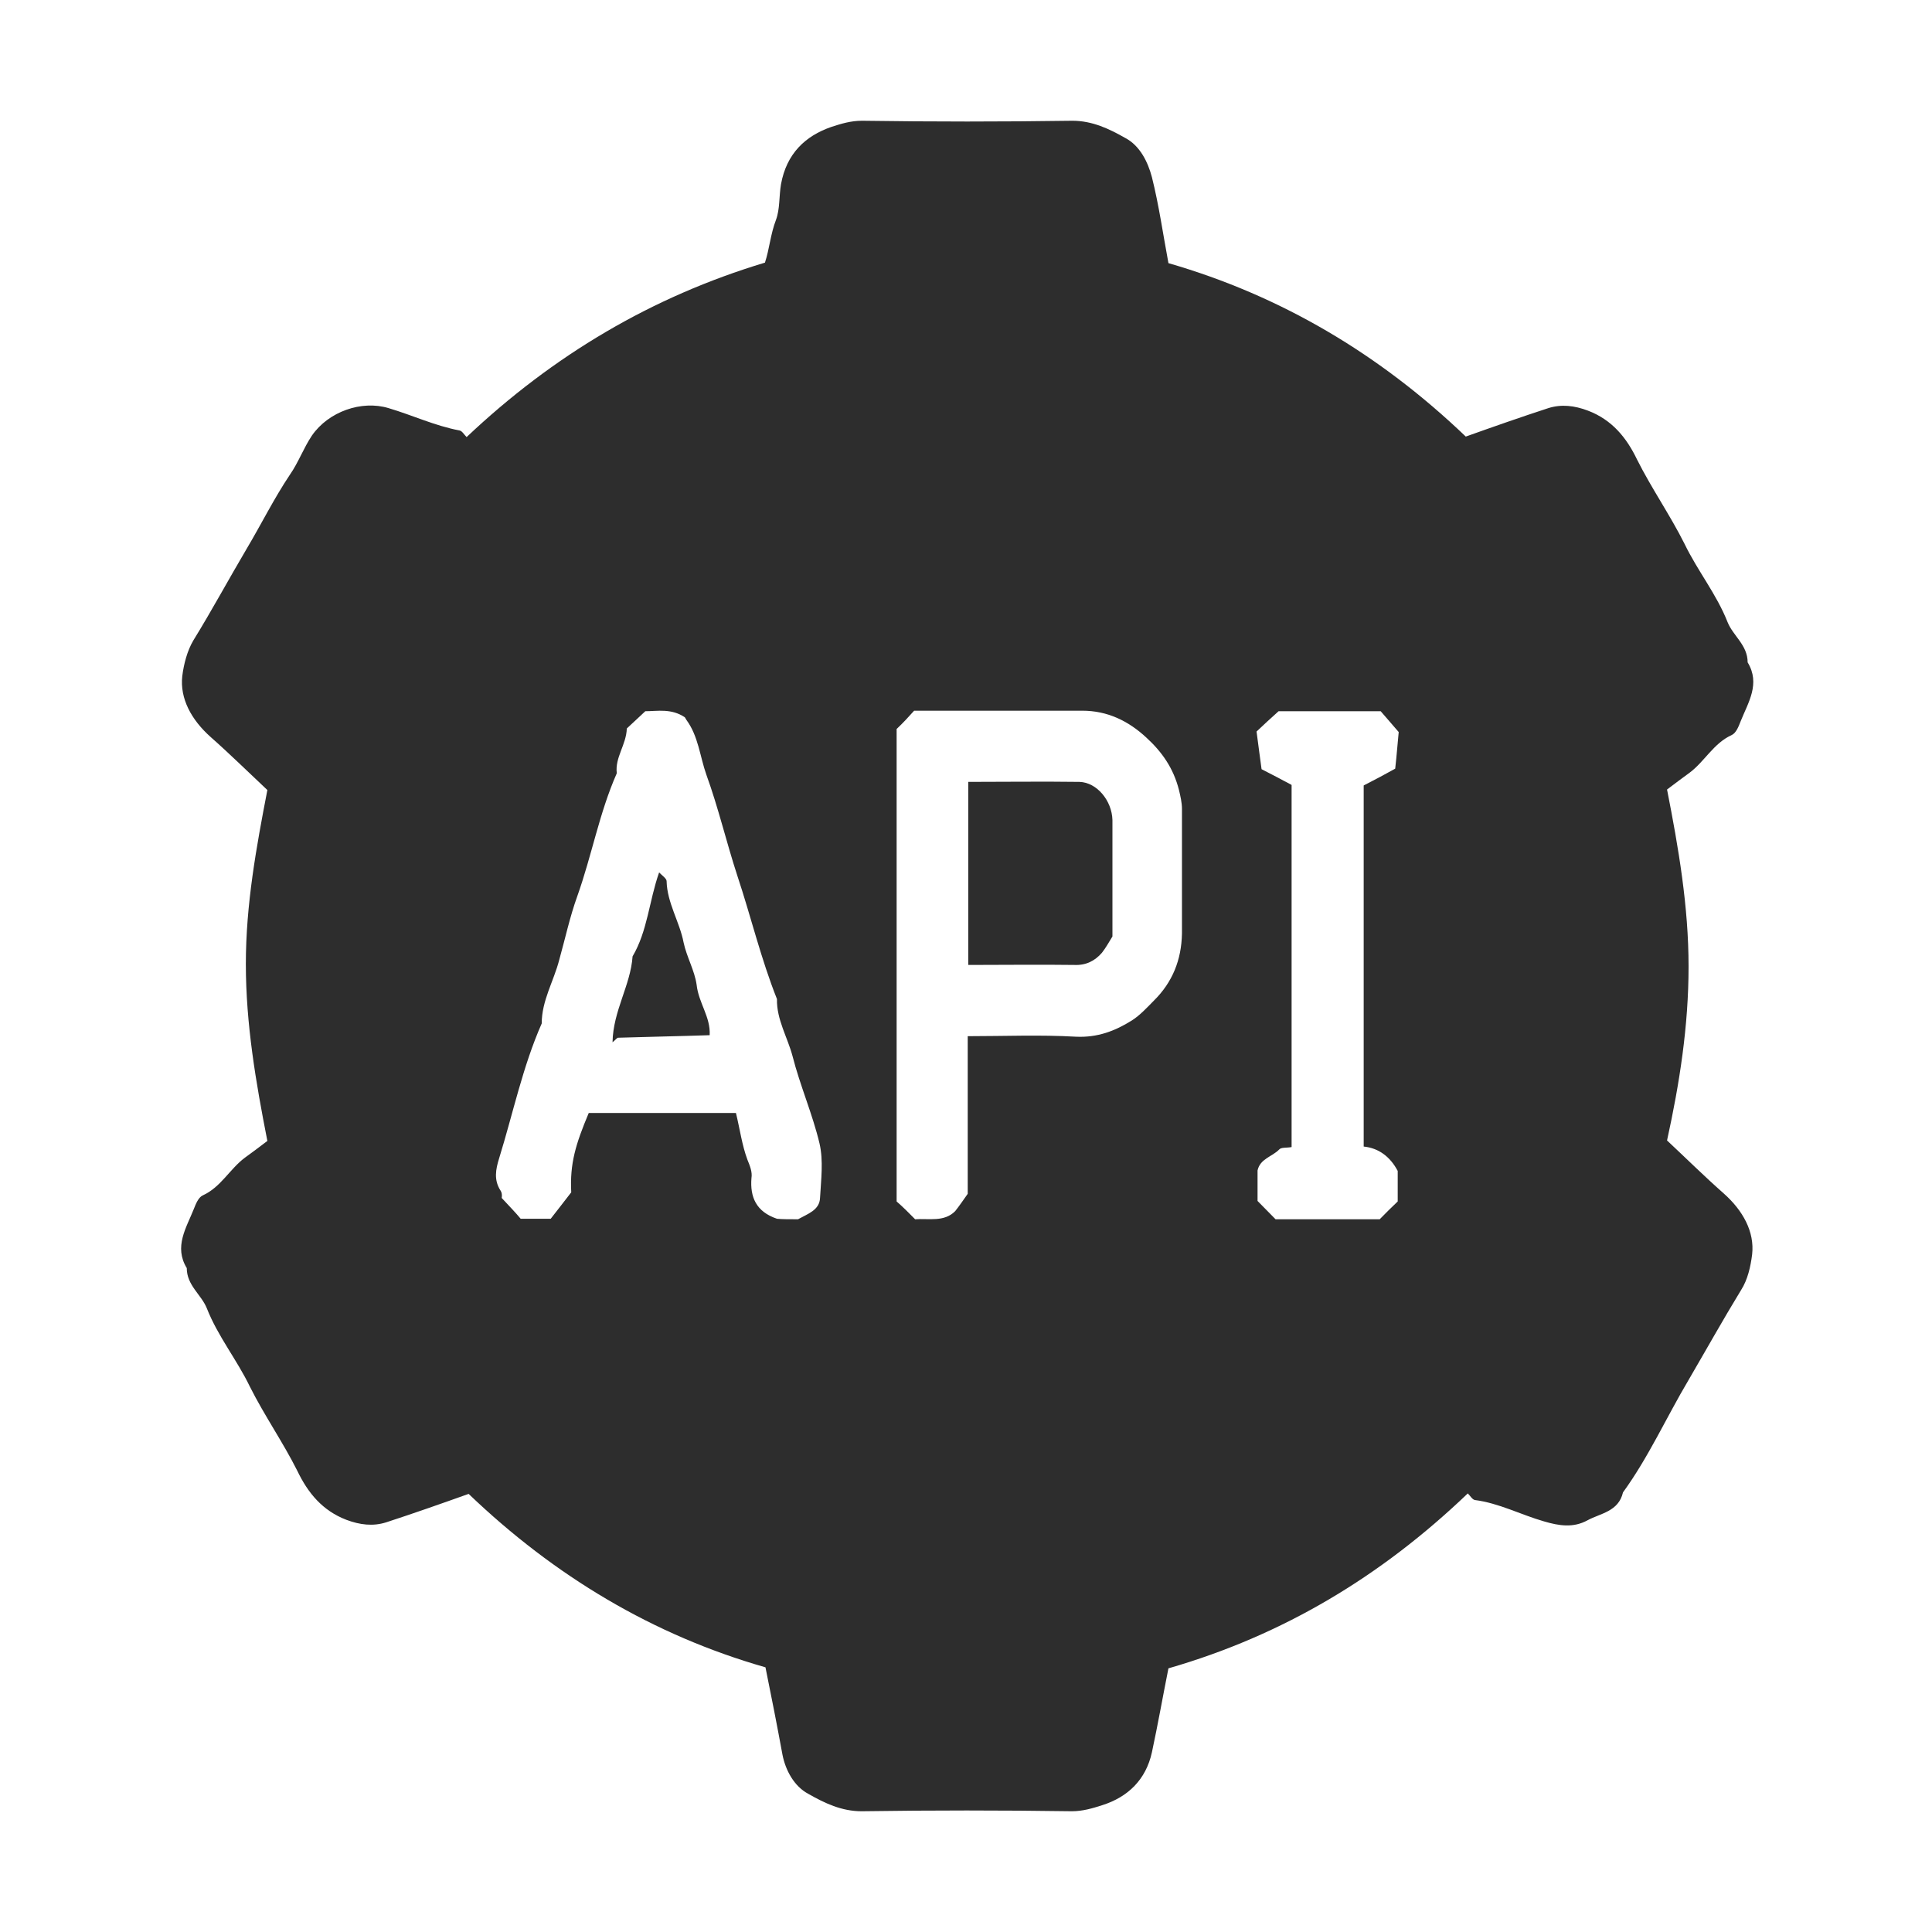 <svg width="64" height="64" viewBox="0 0 64 64" fill="none" xmlns="http://www.w3.org/2000/svg">
<path d="M25.357 55.232C21.642 54.171 18.376 52.217 15.524 49.487C14.628 49.807 13.716 50.128 12.787 50.431C12.356 50.566 11.925 50.515 11.477 50.347C10.681 50.043 10.2 49.454 9.852 48.729C9.371 47.769 8.758 46.893 8.277 45.933C7.846 45.04 7.215 44.265 6.851 43.338C6.668 42.883 6.187 42.58 6.187 42.007C5.756 41.3 6.171 40.676 6.419 40.053C6.486 39.885 6.569 39.666 6.718 39.598C7.315 39.328 7.613 38.722 8.111 38.351C8.343 38.183 8.592 37.998 8.857 37.795C8.476 35.858 8.144 33.921 8.144 31.933C8.144 29.962 8.492 28.058 8.857 26.171C8.21 25.564 7.613 24.975 6.983 24.419C6.337 23.846 5.955 23.138 6.038 22.397C6.088 21.993 6.204 21.555 6.403 21.218C7.016 20.224 7.58 19.179 8.177 18.169C8.658 17.36 9.073 16.517 9.603 15.726C9.885 15.321 10.051 14.85 10.333 14.428C10.88 13.637 11.975 13.249 12.87 13.519C13.666 13.755 14.412 14.108 15.225 14.26C15.308 14.277 15.374 14.395 15.457 14.479C18.326 11.767 21.593 9.829 25.34 8.7C25.49 8.245 25.523 7.757 25.705 7.285C25.838 6.931 25.805 6.493 25.871 6.106C26.054 5.095 26.667 4.505 27.546 4.202C27.861 4.101 28.176 4 28.558 4C30.879 4.034 33.201 4.034 35.522 4C36.186 4 36.749 4.27 37.28 4.573C37.761 4.826 38.026 5.365 38.159 5.87C38.391 6.797 38.524 7.74 38.706 8.717C42.438 9.795 45.704 11.733 48.556 14.462C49.452 14.142 50.364 13.822 51.293 13.519C51.724 13.384 52.155 13.434 52.603 13.603C53.399 13.906 53.88 14.496 54.228 15.22C54.709 16.18 55.322 17.057 55.803 18.017C56.234 18.91 56.865 19.685 57.229 20.611C57.412 21.066 57.893 21.369 57.893 21.942C58.324 22.65 57.909 23.273 57.66 23.896C57.594 24.065 57.511 24.284 57.362 24.351C56.765 24.621 56.467 25.227 55.969 25.598C55.737 25.767 55.488 25.952 55.223 26.154C55.604 28.091 55.936 30.029 55.936 32.017C55.936 33.988 55.637 35.892 55.223 37.779C55.87 38.385 56.467 38.975 57.097 39.531C57.743 40.103 58.125 40.811 58.042 41.552C57.992 41.957 57.893 42.395 57.677 42.732C57.08 43.709 56.516 44.72 55.936 45.714C55.206 46.943 54.609 48.274 53.764 49.437C53.614 50.077 53.017 50.128 52.586 50.363C52.122 50.616 51.657 50.549 51.144 50.397C50.381 50.178 49.651 49.791 48.855 49.69C48.772 49.673 48.706 49.555 48.623 49.471C45.754 52.217 42.504 54.171 38.706 55.266C38.524 56.176 38.358 57.119 38.159 58.046C37.96 58.956 37.363 59.528 36.517 59.798C36.202 59.899 35.871 60 35.506 60C33.184 59.966 30.863 59.966 28.541 60C27.878 60 27.314 59.73 26.783 59.427C26.302 59.175 26.02 58.635 25.921 58.13C25.738 57.136 25.556 56.209 25.357 55.232ZM26.435 40.39C26.767 40.205 27.148 40.087 27.165 39.682C27.198 39.076 27.281 38.453 27.148 37.88C26.916 36.903 26.501 35.959 26.253 34.982C26.087 34.359 25.722 33.769 25.738 33.095C25.208 31.764 24.876 30.366 24.428 29.018C24.064 27.906 23.798 26.761 23.4 25.666C23.185 25.059 23.135 24.385 22.737 23.846C22.704 23.795 22.687 23.762 22.687 23.762C22.239 23.459 21.775 23.56 21.377 23.56C21.145 23.779 20.946 23.964 20.764 24.132C20.747 24.672 20.366 25.093 20.432 25.615C19.852 26.929 19.603 28.344 19.122 29.692C18.873 30.383 18.724 31.09 18.525 31.798C18.343 32.505 17.945 33.146 17.945 33.904C17.314 35.336 16.999 36.869 16.535 38.368C16.419 38.739 16.353 39.093 16.585 39.446C16.651 39.547 16.618 39.699 16.618 39.682C16.883 39.969 17.082 40.171 17.248 40.373C17.563 40.373 17.895 40.373 18.243 40.373C18.475 40.07 18.707 39.783 18.923 39.497C18.873 38.537 19.072 37.897 19.503 36.869C21.128 36.869 22.754 36.869 24.379 36.869C24.511 37.408 24.578 37.93 24.76 38.419C24.843 38.621 24.926 38.823 24.893 39.025C24.843 39.649 25.042 40.137 25.738 40.373C25.904 40.39 26.153 40.39 26.435 40.39ZM30.315 40.39C30.763 40.356 31.277 40.491 31.642 40.12C31.775 39.952 31.891 39.783 32.057 39.547C32.057 37.863 32.057 36.094 32.057 34.325C33.267 34.325 34.461 34.274 35.639 34.342C36.352 34.376 36.932 34.156 37.496 33.803C37.761 33.634 37.993 33.382 38.225 33.146C38.839 32.539 39.138 31.798 39.154 30.922C39.154 29.54 39.154 28.176 39.154 26.794C39.154 26.592 39.104 26.373 39.055 26.171C38.872 25.446 38.491 24.907 37.977 24.436C37.38 23.88 36.683 23.543 35.854 23.543C33.997 23.543 32.156 23.543 30.282 23.543C30.1 23.745 29.917 23.947 29.702 24.149C29.702 29.338 29.702 34.561 29.702 39.8C29.917 39.986 30.116 40.188 30.315 40.39ZM42.255 40.39C43.399 40.39 44.56 40.39 45.704 40.39C45.903 40.188 46.102 39.986 46.301 39.8C46.301 39.48 46.301 39.177 46.301 38.857C46.301 38.823 46.301 38.806 46.301 38.789C46.053 38.318 45.671 38.031 45.174 37.981C45.174 33.954 45.174 29.945 45.174 26.019C45.538 25.834 45.853 25.666 46.218 25.463C46.268 25.025 46.301 24.57 46.334 24.25C46.069 23.947 45.887 23.728 45.737 23.56C44.544 23.56 43.383 23.56 42.355 23.56C42.073 23.812 41.874 23.998 41.625 24.233C41.675 24.638 41.741 25.093 41.791 25.48C42.189 25.682 42.504 25.851 42.786 26.002C42.786 30.012 42.786 34.022 42.786 37.998C42.62 38.031 42.438 37.998 42.371 38.082C42.139 38.318 41.741 38.385 41.658 38.773C41.658 39.109 41.658 39.446 41.658 39.783C41.857 39.986 42.056 40.188 42.255 40.39Z" fill="#2D2D2D"/>
<path d="M23.509 34.292C22.53 34.326 21.502 34.343 20.474 34.376C20.441 34.376 20.391 34.444 20.291 34.528C20.308 33.483 20.889 32.641 20.955 31.681C21.452 30.838 21.502 29.844 21.834 28.901C21.933 29.002 22.082 29.103 22.082 29.187C22.099 29.912 22.514 30.535 22.646 31.226C22.746 31.698 23.011 32.152 23.077 32.624C23.144 33.231 23.542 33.685 23.509 34.292Z" fill="#2D2D2D"/>
<path d="M36.851 31.022C36.735 31.207 36.636 31.393 36.503 31.561C36.271 31.831 35.972 31.982 35.591 31.965C34.43 31.949 33.269 31.965 32.075 31.965C32.075 29.961 32.075 27.956 32.075 25.901C33.286 25.901 34.529 25.884 35.757 25.901C36.337 25.917 36.834 26.524 36.851 27.164C36.851 28.226 36.851 29.287 36.851 30.348C36.851 30.584 36.851 30.803 36.851 31.022Z" fill="#2D2D2D"/>
</svg>
